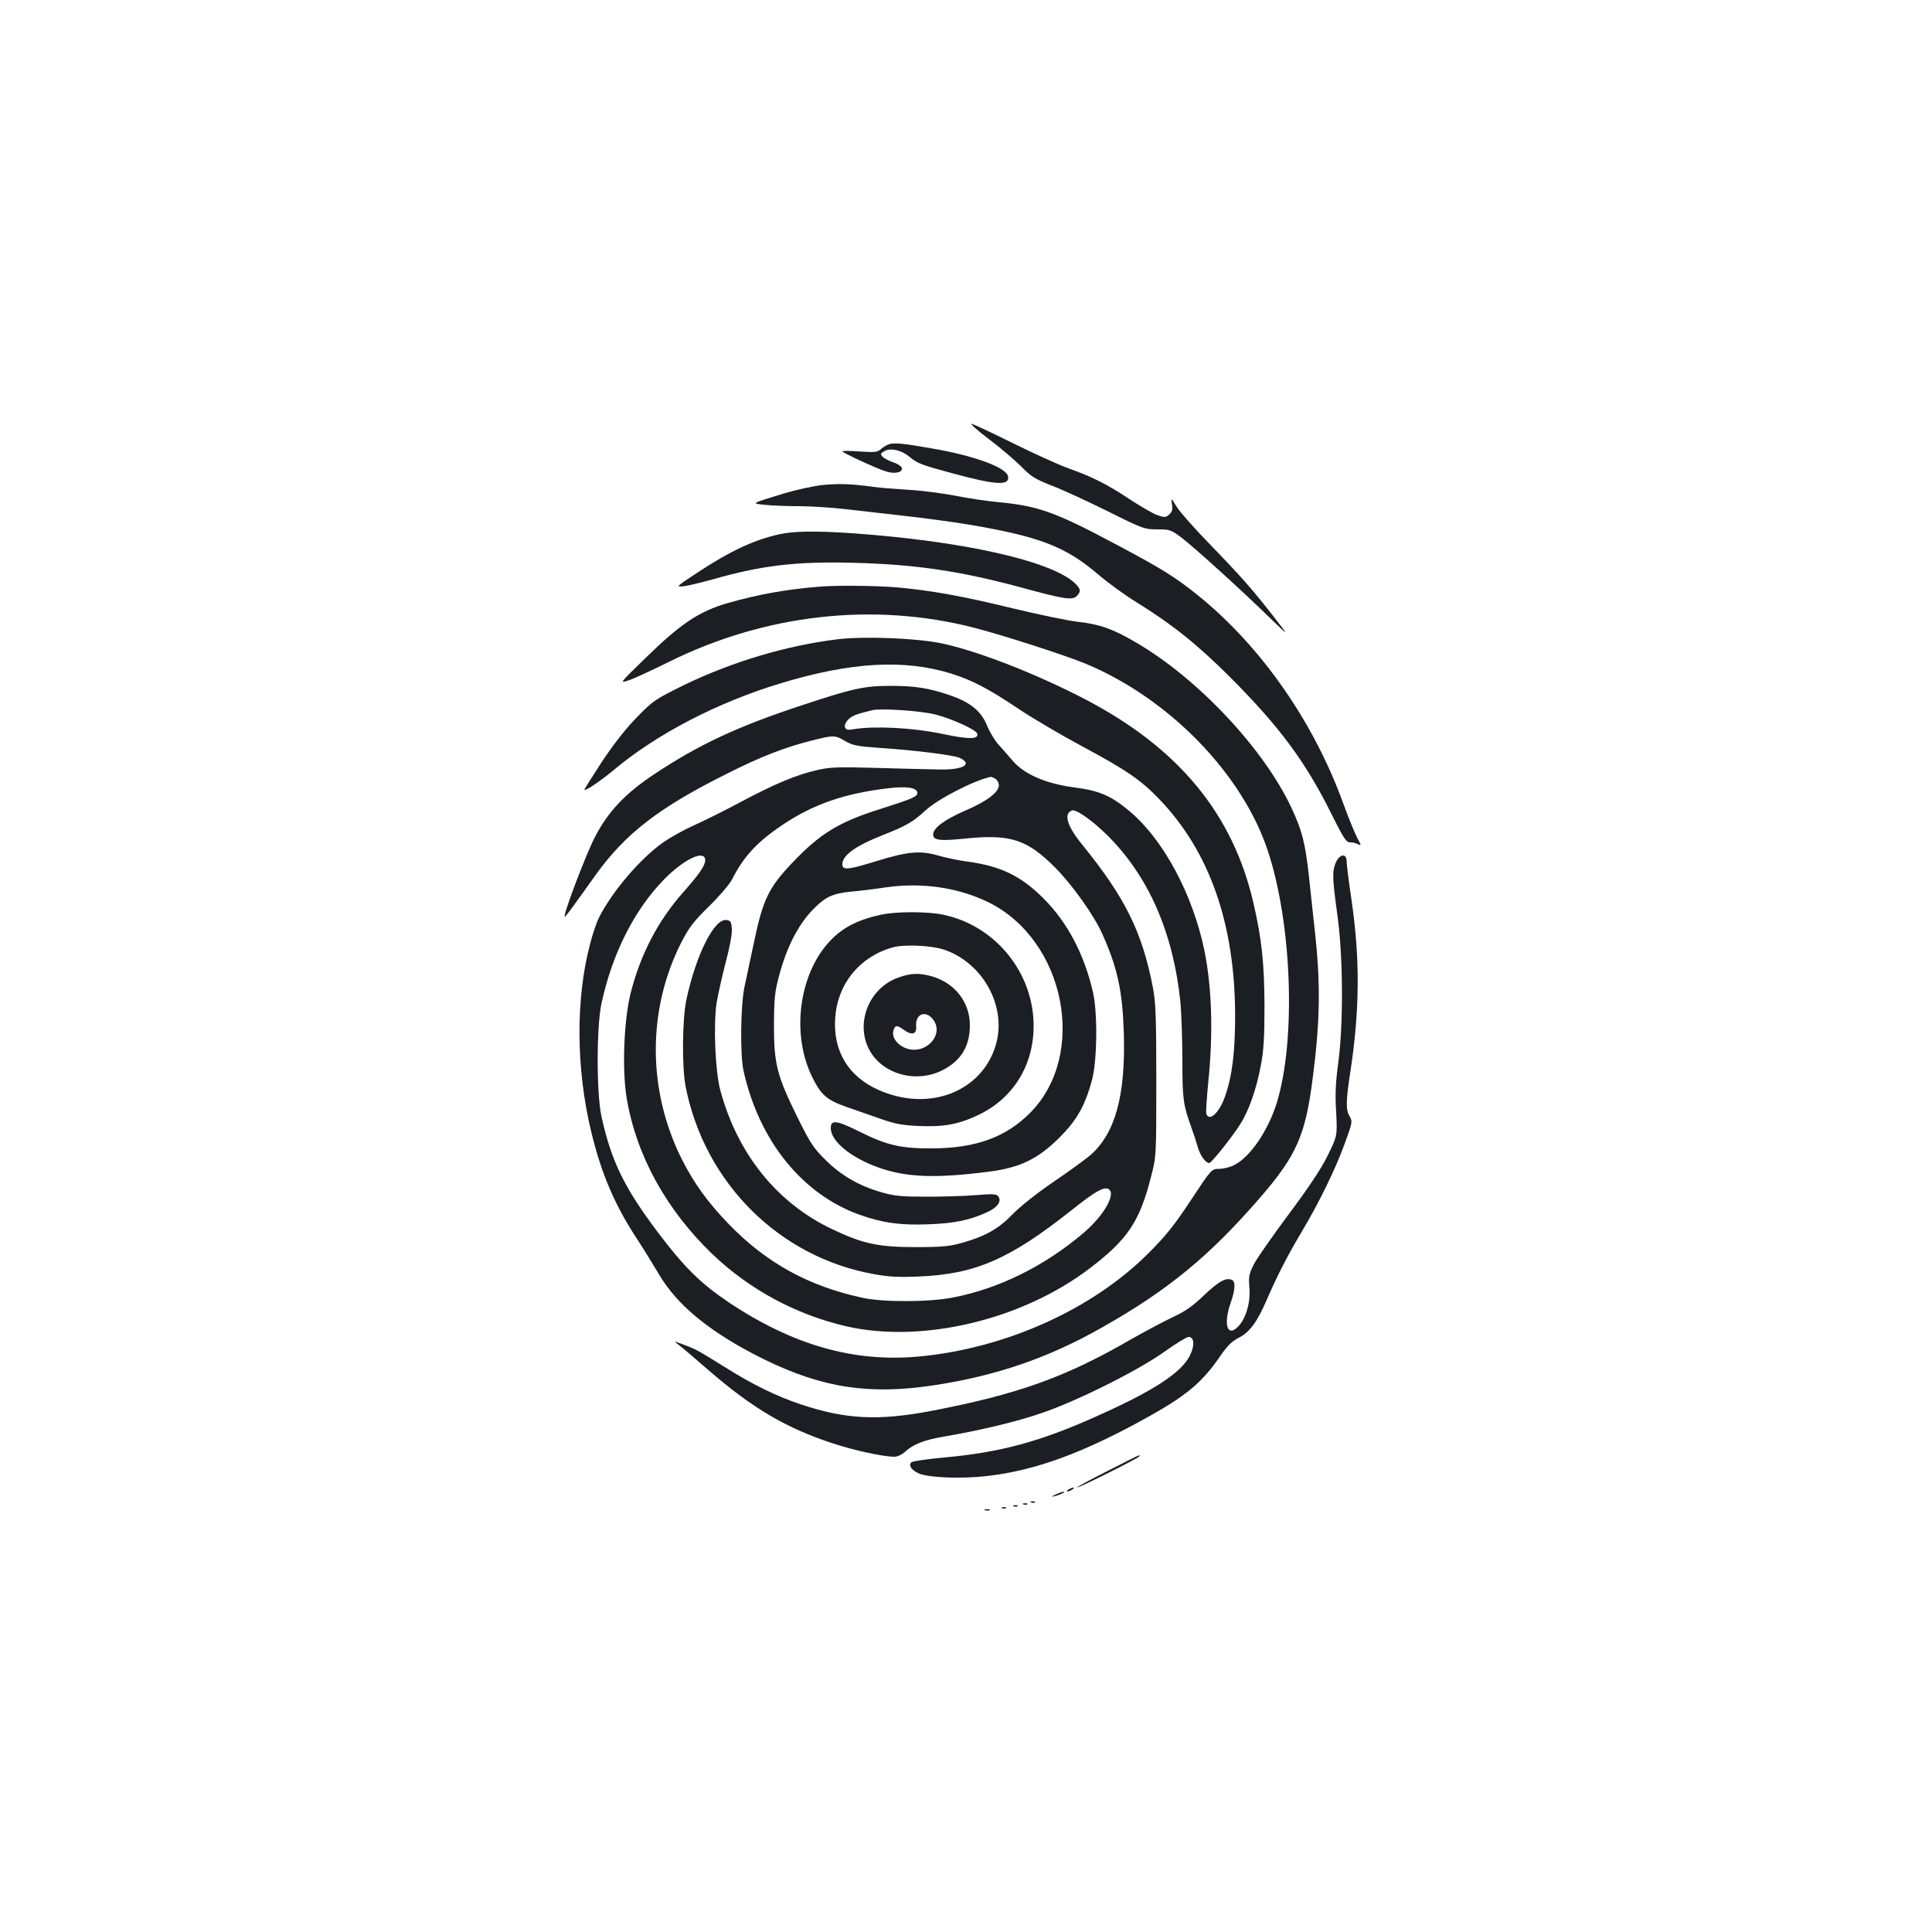 <?xml version="1.0" standalone="no"?>
<!DOCTYPE svg PUBLIC "-//W3C//DTD SVG 20010904//EN"
 "http://www.w3.org/TR/2001/REC-SVG-20010904/DTD/svg10.dtd">
<svg version="1.0" xmlns="http://www.w3.org/2000/svg"
 width="1000pt" height="1000pt" viewBox="0 0 1000 1000"
 preserveAspectRatio="xMidYMid meet">
<g transform="translate(0,1000) scale(0.1,-0.1)"
fill="#1b1f23" stroke="none">
<path d="M5116 7729 c60 -45 136 -110 169 -143 52 -53 73 -66 160 -100 55 -21
185 -81 288 -132 182 -91 191 -94 257 -94 65 0 71 -2 127 -44 63 -48 313 -274
462 -420 94 -91 94 -91 16 9 -112 144 -172 212 -331 376 -78 80 -156 168 -173
195 -30 49 -30 49 -25 14 5 -27 1 -39 -14 -53 -18 -16 -23 -16 -60 -4 -23 8
-85 44 -139 79 -121 81 -199 120 -323 164 -52 19 -180 77 -285 129 -104 52
-201 97 -214 101 -14 4 24 -31 85 -77z"/>
<path d="M4610 7703 c-14 -3 -35 -14 -47 -25 -21 -19 -30 -20 -113 -15 -49 4
-90 4 -90 1 0 -7 172 -87 223 -103 46 -16 90 -7 85 16 -2 9 -21 22 -42 29 -40
14 -66 31 -66 44 0 4 11 12 24 18 31 14 85 0 123 -32 43 -35 57 -41 220 -85
228 -62 298 -66 291 -18 -6 46 -170 107 -389 145 -142 25 -187 30 -219 25z"/>
<path d="M4253 7489 c-44 -5 -132 -24 -195 -43 -174 -53 -172 -52 -98 -59 34
-4 113 -7 174 -7 61 0 169 -7 239 -15 70 -8 209 -24 307 -35 99 -11 249 -31
333 -45 368 -62 503 -114 673 -260 48 -41 136 -105 196 -142 187 -116 315
-218 489 -392 253 -254 387 -435 520 -703 63 -127 77 -148 97 -148 13 0 32 -4
42 -10 17 -9 16 -5 -5 33 -12 23 -44 101 -70 172 -154 428 -428 820 -755 1084
-120 96 -185 137 -440 272 -297 158 -388 190 -584 209 -59 5 -166 21 -236 35
-70 13 -179 27 -241 30 -63 4 -143 10 -179 15 -114 16 -183 18 -267 9z"/>
<path d="M4035 7235 c-131 -29 -254 -86 -424 -198 -114 -75 -115 -76 -70 -71
24 3 89 19 144 34 254 73 435 95 730 87 325 -8 561 -43 886 -132 206 -56 250
-63 272 -40 24 23 21 37 -10 67 -124 116 -584 218 -1153 258 -189 13 -301 11
-375 -5z"/>
<path d="M4235 6963 c-169 -14 -313 -40 -470 -85 -146 -42 -243 -107 -424
-284 -136 -132 -136 -132 -86 -115 28 9 120 52 205 94 501 249 1064 312 1585
177 151 -39 470 -142 576 -186 429 -179 807 -567 940 -964 126 -377 148 -979
48 -1307 -44 -143 -138 -282 -220 -323 -21 -11 -56 -20 -78 -20 -40 0 -40 0
-147 -162 -85 -129 -130 -185 -218 -273 -291 -292 -738 -493 -1186 -536 -339
-32 -655 58 -988 280 -145 98 -229 180 -365 360 -175 232 -243 370 -294 603
-26 120 -26 467 1 588 56 256 170 482 324 639 104 106 212 156 212 98 0 -27
-31 -72 -115 -167 -130 -147 -220 -320 -271 -521 -35 -141 -45 -397 -20 -545
50 -296 205 -576 443 -805 192 -184 434 -314 694 -374 394 -90 912 34 1262
302 195 149 256 241 315 473 27 105 27 105 27 495 0 326 -3 405 -17 480 -55
290 -145 471 -368 745 -77 95 -96 158 -52 175 21 8 104 -50 183 -128 214 -212
342 -504 379 -866 5 -57 10 -192 10 -300 0 -202 4 -229 48 -351 11 -30 25 -74
32 -98 11 -41 40 -82 59 -82 11 0 114 129 159 199 46 71 85 183 108 306 15 78
19 147 19 310 -1 219 -14 344 -57 530 -106 462 -387 802 -868 1054 -253 132
-557 251 -746 291 -129 27 -402 38 -540 21 -267 -33 -546 -117 -794 -237 -148
-73 -159 -80 -242 -165 -57 -58 -120 -138 -182 -231 -51 -79 -93 -144 -91
-146 6 -7 85 47 150 101 222 187 540 352 865 450 366 111 641 126 885 50 110
-35 192 -78 347 -182 73 -49 223 -137 333 -196 224 -120 300 -172 396 -272
260 -271 391 -645 392 -1118 0 -191 -15 -315 -53 -422 -29 -82 -80 -130 -96
-89 -3 8 2 82 10 165 26 252 19 488 -20 681 -60 290 -212 574 -386 720 -96 81
-156 107 -285 124 -154 20 -268 71 -328 146 -16 19 -45 52 -64 73 -20 21 -47
65 -61 99 -31 78 -88 124 -198 161 -106 36 -177 47 -303 47 -135 0 -194 -13
-454 -99 -340 -112 -536 -204 -770 -359 -151 -101 -238 -193 -307 -327 -47
-92 -165 -402 -155 -411 1 -1 24 27 50 64 27 37 76 105 109 152 156 217 330
351 686 528 166 84 295 134 426 167 122 31 127 31 181 -1 38 -22 62 -27 177
-35 193 -13 388 -38 416 -52 67 -32 20 -61 -98 -60 -47 1 -192 4 -322 8 -206
6 -248 5 -315 -10 -108 -24 -223 -72 -397 -165 -82 -44 -191 -98 -242 -121
-52 -23 -124 -63 -161 -89 -118 -83 -262 -251 -332 -388 -12 -23 -33 -84 -46
-135 -76 -284 -74 -648 5 -974 52 -217 122 -380 236 -554 35 -53 86 -137 115
-185 95 -163 274 -307 544 -440 302 -148 545 -185 880 -134 322 49 593 142
869 299 340 192 556 369 819 673 187 216 234 322 271 613 40 309 42 497 10
780 -8 72 -21 192 -29 269 -19 173 -35 236 -91 356 -144 306 -484 668 -803
854 -117 69 -188 95 -298 107 -54 6 -207 38 -340 70 -263 64 -424 93 -603 109
-108 9 -314 11 -405 3z m610 -662 c86 -23 207 -78 213 -98 9 -30 -43 -31 -183
-1 -147 31 -344 41 -448 25 -39 -7 -48 -5 -53 8 -4 9 2 25 15 39 20 21 42 30
126 50 46 11 253 -3 330 -23z m306 -331 c10 -6 19 -21 19 -35 0 -36 -64 -84
-177 -132 -105 -46 -163 -89 -163 -122 0 -31 34 -35 170 -21 231 23 316 -5
461 -150 91 -92 201 -247 245 -345 79 -177 104 -294 111 -515 9 -321 -44 -515
-173 -629 -25 -21 -111 -84 -192 -139 -87 -59 -173 -128 -211 -167 -71 -74
-139 -113 -258 -147 -67 -19 -102 -23 -243 -23 -195 0 -274 17 -435 94 -285
136 -488 389 -577 719 -26 98 -36 338 -19 450 7 42 28 137 47 210 21 79 34
149 32 175 -3 37 -6 42 -29 45 -63 7 -157 -182 -206 -411 -22 -103 -24 -350
-4 -452 98 -498 485 -883 975 -970 77 -14 129 -17 235 -12 289 12 468 90 786
342 119 95 164 121 189 112 48 -19 -17 -136 -125 -228 -202 -172 -438 -289
-677 -335 -123 -24 -361 -25 -469 -1 -278 60 -496 180 -690 380 -110 114 -180
211 -243 335 -180 358 -181 777 -2 1127 38 74 63 107 143 185 53 52 107 115
119 140 59 116 127 190 255 277 161 109 324 166 552 193 93 11 146 4 151 -21
4 -21 -21 -32 -184 -84 -224 -70 -320 -129 -470 -288 -114 -121 -145 -184
-189 -393 -20 -93 -43 -203 -52 -244 -20 -97 -23 -352 -4 -435 81 -360 302
-634 596 -741 119 -43 216 -57 359 -51 137 5 214 21 304 62 56 25 79 59 58 84
-9 11 -30 12 -116 5 -58 -5 -172 -8 -255 -8 -126 0 -163 3 -230 22 -118 34
-209 86 -291 167 -64 63 -79 86 -148 225 -105 214 -120 273 -120 475 1 143 4
171 28 260 38 141 94 251 166 329 69 73 106 91 205 101 39 3 120 13 180 22
189 27 375 -1 531 -77 399 -197 515 -790 215 -1091 -125 -125 -278 -181 -501
-183 -167 -1 -238 15 -386 89 -115 57 -144 60 -144 16 0 -68 104 -153 247
-204 143 -51 294 -57 568 -22 166 21 256 65 371 179 89 90 130 163 166 295 27
99 30 349 5 456 -45 196 -132 361 -256 485 -116 116 -221 167 -391 190 -47 6
-116 21 -155 32 -94 27 -157 21 -328 -32 -137 -42 -167 -45 -167 -14 0 47 66
95 213 153 119 47 153 67 217 126 65 60 252 156 338 174 2 1 12 -4 23 -9z"/>
<path d="M4558 5265 c-128 -28 -208 -72 -277 -152 -149 -175 -183 -473 -77
-688 46 -93 75 -118 176 -154 47 -16 126 -44 175 -61 73 -26 110 -34 197 -38
134 -6 209 8 314 58 179 86 284 256 284 460 0 275 -197 518 -466 575 -83 18
-247 18 -326 0z m327 -180 c202 -67 327 -294 270 -491 -71 -246 -349 -353
-611 -234 -155 70 -233 202 -221 372 12 175 125 315 296 364 59 17 199 11 266
-11z"/>
<path d="M4652 4941 c-152 -52 -226 -233 -154 -372 66 -128 241 -178 379 -109
97 49 143 124 143 234 0 117 -76 216 -192 251 -67 20 -111 19 -176 -4z m177
-217 c61 -78 -36 -185 -136 -151 -47 16 -78 57 -69 91 8 31 18 32 55 5 41 -30
67 -22 63 20 -5 63 49 84 87 35z"/>
<path d="M6914 5535 c-19 -46 -18 -80 8 -269 30 -213 32 -564 5 -766 -14 -103
-17 -164 -11 -258 6 -122 6 -122 -45 -225 -34 -69 -100 -167 -200 -301 -82
-110 -163 -226 -180 -258 -27 -53 -29 -65 -24 -126 6 -78 -20 -162 -62 -202
-54 -51 -73 18 -35 127 24 68 26 111 5 119 -31 12 -68 -9 -144 -81 -59 -57
-97 -83 -162 -113 -46 -22 -140 -72 -209 -111 -343 -199 -589 -287 -1035 -373
-278 -53 -446 -45 -680 33 -125 42 -251 103 -390 191 -144 89 -147 92 -216
118 -54 20 -54 20 -26 -1 16 -12 88 -73 160 -136 223 -192 393 -293 632 -372
114 -38 265 -71 325 -71 15 0 39 11 56 27 42 38 97 60 204 78 186 32 376 77
504 122 181 61 504 223 635 318 58 41 113 75 123 75 30 0 33 -45 6 -98 -46
-89 -189 -182 -483 -313 -291 -131 -499 -187 -789 -213 -87 -8 -163 -19 -169
-25 -16 -16 1 -41 40 -58 53 -22 222 -28 351 -13 255 29 506 122 847 313 189
106 271 176 361 308 37 54 61 77 96 95 57 29 96 82 148 204 55 125 103 219
178 345 92 155 173 321 222 455 40 109 41 116 26 141 -21 35 -20 79 4 235 48
318 50 582 5 889 -14 94 -25 182 -25 198 0 42 -37 37 -56 -8z"/>
<path d="M5730 2385 c-91 -46 -161 -84 -155 -84 13 -1 314 150 321 160 7 13
15 16 -166 -76z"/>
<path d="M5530 2290 c-8 -5 -10 -10 -5 -10 6 0 17 5 25 10 8 5 11 10 5 10 -5
0 -17 -5 -25 -10z"/>
<path d="M5465 2265 c-25 -12 -26 -14 -5 -9 28 7 60 23 45 23 -5 0 -23 -6 -40
-14z"/>
<path d="M5338 2223 c7 -3 16 -2 19 1 4 3 -2 6 -13 5 -11 0 -14 -3 -6 -6z"/>
<path d="M5298 2213 c7 -3 16 -2 19 1 4 3 -2 6 -13 5 -11 0 -14 -3 -6 -6z"/>
<path d="M5248 2203 c7 -3 16 -2 19 1 4 3 -2 6 -13 5 -11 0 -14 -3 -6 -6z"/>
<path d="M5188 2193 c7 -3 16 -2 19 1 4 3 -2 6 -13 5 -11 0 -14 -3 -6 -6z"/>
<path d="M5098 2183 c6 -2 18 -2 25 0 6 3 1 5 -13 5 -14 0 -19 -2 -12 -5z"/>
</g>
</svg>
